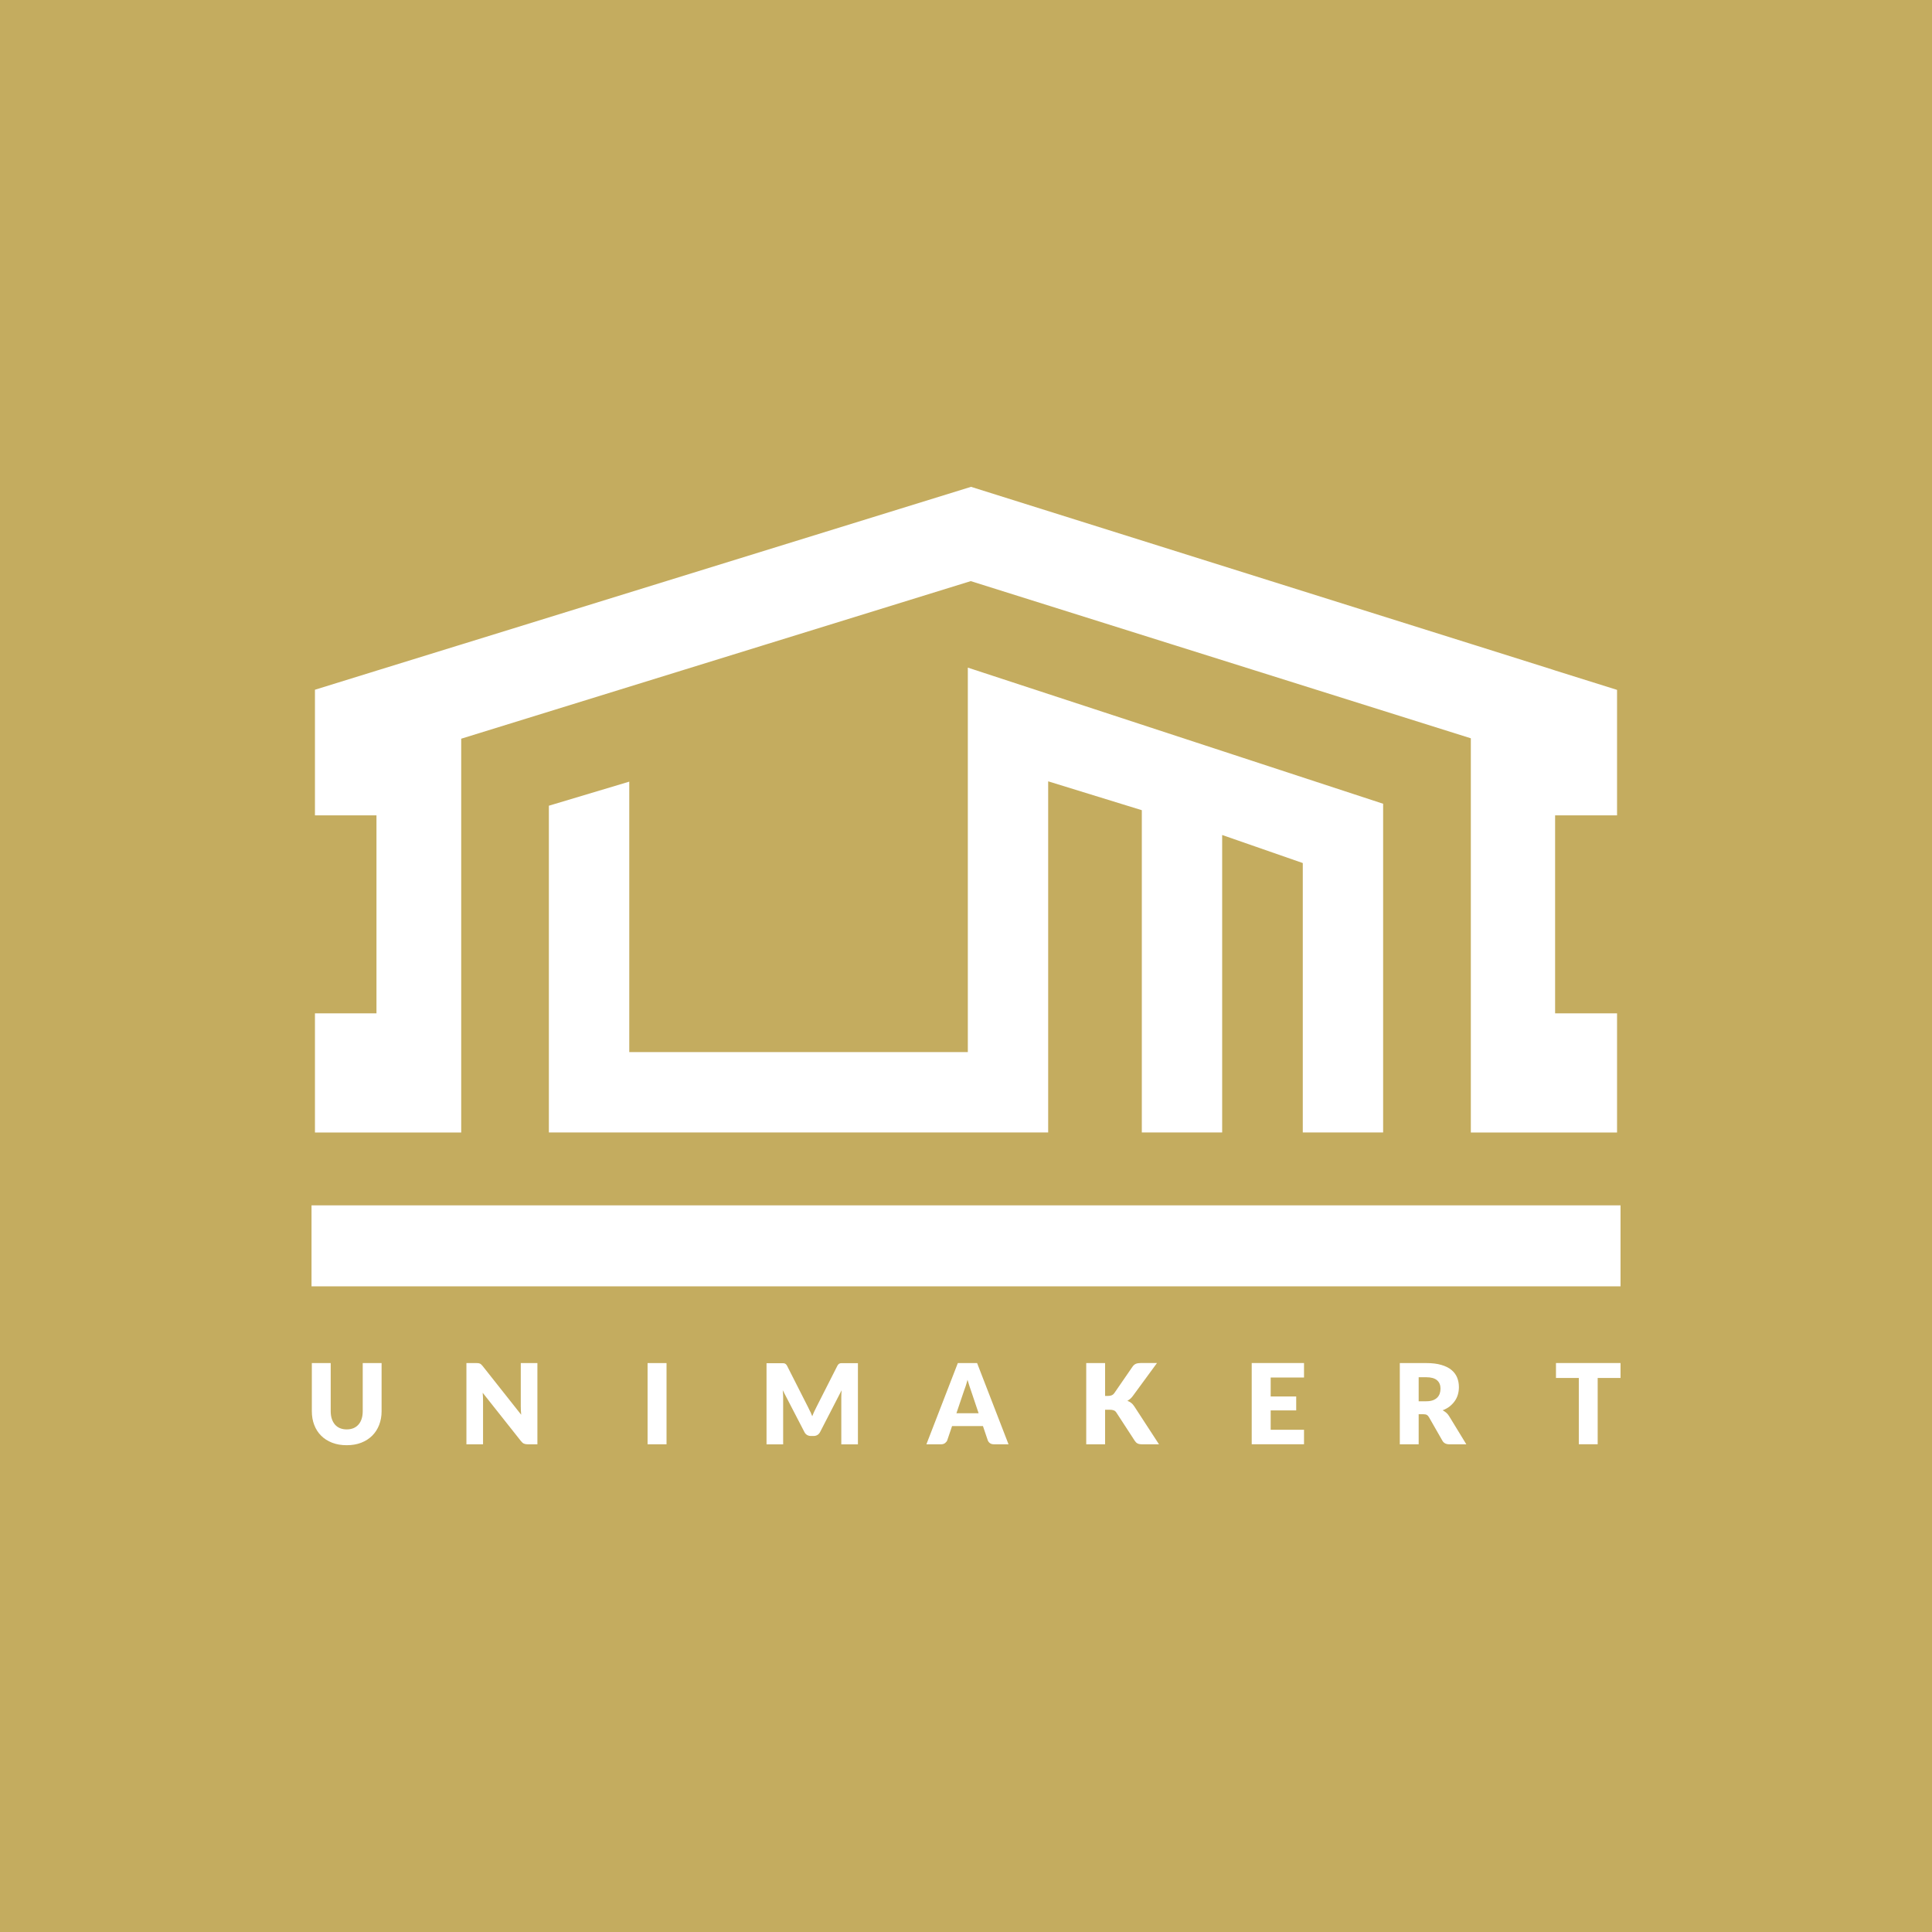 <?xml version="1.0" encoding="UTF-8"?>
<svg id="Layer_1" data-name="Layer 1" xmlns="http://www.w3.org/2000/svg" viewBox="0 0 422.96 422.96">
  <defs>
    <style>
      .cls-1 {
        fill: #fff;
      }

      .cls-2 {
        fill: #c4ac5f;
      }
    </style>
  </defs>
  <rect class="cls-2" width="422.96" height="422.96"/>
  <g>
    <g>
      <polygon class="cls-1" points="211.88 146.16 211.88 230.33 137.76 230.33 137.76 171.12 120.16 176.39 120.16 247.92 229.47 247.92 229.47 171.05 249.97 177.37 249.97 247.92 267.56 247.92 267.56 182.8 285.21 188.94 285.21 247.92 302.8 247.92 302.8 175.96 211.88 146.16"/>
      <rect class="cls-1" x="68.2" y="263.88" width="286.57" height="17.73"/>
      <polygon class="cls-1" points="340.45 178.5 340.45 221.84 354.01 221.84 354.01 247.93 322 247.93 322 161.63 212.52 127.22 100.97 161.72 100.97 247.93 68.95 247.93 68.95 221.84 82.42 221.84 82.42 178.5 68.95 178.5 68.95 151 82.42 146.83 83.23 146.58 100.15 141.35 100.97 141.1 212.58 106.58 322 140.96 322.71 141.18 339.73 146.54 340.45 146.78 354.01 151.03 354.01 178.5 340.45 178.5"/>
    </g>
    <path class="cls-1" d="m75.9,312.93c.55,0,1.05-.09,1.48-.27s.8-.45,1.1-.79c.3-.34.53-.76.69-1.25.16-.49.24-1.05.24-1.68v-10.53h4.13v10.53c0,1.09-.18,2.09-.53,3s-.86,1.7-1.52,2.36-1.46,1.17-2.4,1.54c-.94.37-2.01.55-3.19.55s-2.25-.18-3.2-.55c-.94-.37-1.75-.88-2.4-1.54-.66-.66-1.16-1.44-1.51-2.36-.35-.91-.52-1.91-.52-3v-10.53h4.13v10.52c0,.63.08,1.19.24,1.68.16.49.39.91.69,1.26s.67.61,1.1.79c.44.18.93.27,1.48.27Z"/>
    <path class="cls-1" d="m104.73,298.43c.12.02.23.05.33.09s.19.11.28.19c.09.08.19.19.31.33l8.45,10.68c-.03-.34-.06-.67-.07-.99-.02-.32-.02-.62-.02-.91v-9.41h3.64v17.78h-2.15c-.32,0-.59-.05-.81-.15-.22-.1-.43-.28-.63-.54l-8.39-10.59c.02.31.04.61.06.91s.02.58.02.84v9.53h-3.64v-17.78h2.17c.18,0,.33,0,.45.02Z"/>
    <path class="cls-1" d="m145.92,316.19h-4.15v-17.78h4.15v17.78Z"/>
    <path class="cls-1" d="m177.39,309.02c.15.33.29.68.43,1.03.14-.36.28-.71.44-1.04s.31-.67.48-.98l4.56-8.99c.08-.15.16-.27.25-.36.09-.09.18-.15.29-.19.11-.04.23-.06.36-.06h3.62v17.77h-3.64v-10.23c0-.5.02-1.03.07-1.61l-4.71,9.14c-.15.28-.34.5-.59.65s-.53.22-.85.22h-.56c-.32,0-.6-.07-.85-.22s-.45-.36-.59-.65l-4.74-9.15c.03.28.06.57.07.85.02.28.02.54.02.78v10.23h-3.64v-17.77h3.62c.13,0,.25.02.36.06s.2.1.29.19c.09.09.17.21.25.36l4.58,9.03c.16.31.32.63.47.97Z"/>
    <path class="cls-1" d="m220.8,316.19h-3.2c-.36,0-.65-.08-.88-.25s-.39-.38-.48-.64l-1.05-3.1h-6.76l-1.05,3.1c-.08.23-.24.43-.48.62-.24.18-.52.27-.87.27h-3.22l6.88-17.78h4.22l6.88,17.78Zm-11.42-6.8h4.86l-1.64-4.87c-.11-.31-.23-.67-.37-1.09s-.28-.87-.42-1.36c-.13.5-.26.96-.4,1.38-.14.42-.27.79-.39,1.1l-1.64,4.85Z"/>
    <path class="cls-1" d="m241.94,305.6h.66c.61,0,1.05-.19,1.32-.57l4-5.81c.22-.32.47-.53.75-.65.28-.11.62-.17,1.03-.17h3.59l-5.27,7.19c-.19.26-.38.48-.59.65-.2.17-.41.31-.62.43.31.11.59.27.85.47s.49.47.7.8l5.37,8.25h-3.69c-.24,0-.44-.02-.6-.05-.17-.03-.31-.08-.43-.15-.12-.06-.23-.14-.32-.24s-.17-.2-.26-.32l-4.03-6.19c-.15-.23-.33-.39-.56-.48-.22-.09-.53-.14-.91-.14h-1v7.57h-4.13v-17.78h4.13v7.2Z"/>
    <path class="cls-1" d="m285.48,298.4v3.17h-7.3v4.15h5.59v3.05h-5.59v4.24h7.3v3.17h-11.45v-17.78h11.45Z"/>
    <path class="cls-1" d="m310.58,309.61v6.58h-4.13v-17.78h5.79c1.29,0,2.38.13,3.29.4.91.26,1.65.63,2.22,1.1.57.47.99,1.03,1.25,1.67.26.64.39,1.34.39,2.1,0,.58-.08,1.12-.23,1.64-.15.51-.38.99-.69,1.42s-.68.82-1.12,1.17c-.44.34-.95.62-1.53.84.28.14.54.31.78.51.24.2.45.45.63.74l3.78,6.19h-3.74c-.69,0-1.19-.26-1.49-.78l-2.95-5.16c-.13-.23-.28-.39-.46-.49-.18-.1-.42-.15-.74-.15h-1.05Zm0-2.84h1.66c.56,0,1.04-.07,1.43-.21.39-.14.72-.34.97-.59.25-.25.43-.55.55-.88.11-.34.17-.7.17-1.09,0-.78-.25-1.39-.76-1.83-.51-.44-1.3-.66-2.36-.66h-1.66v5.27Z"/>
    <path class="cls-1" d="m354.77,298.4v3.27h-5v14.51h-4.13v-14.51h-5v-3.27h14.13Z"/>
  </g>
</svg>